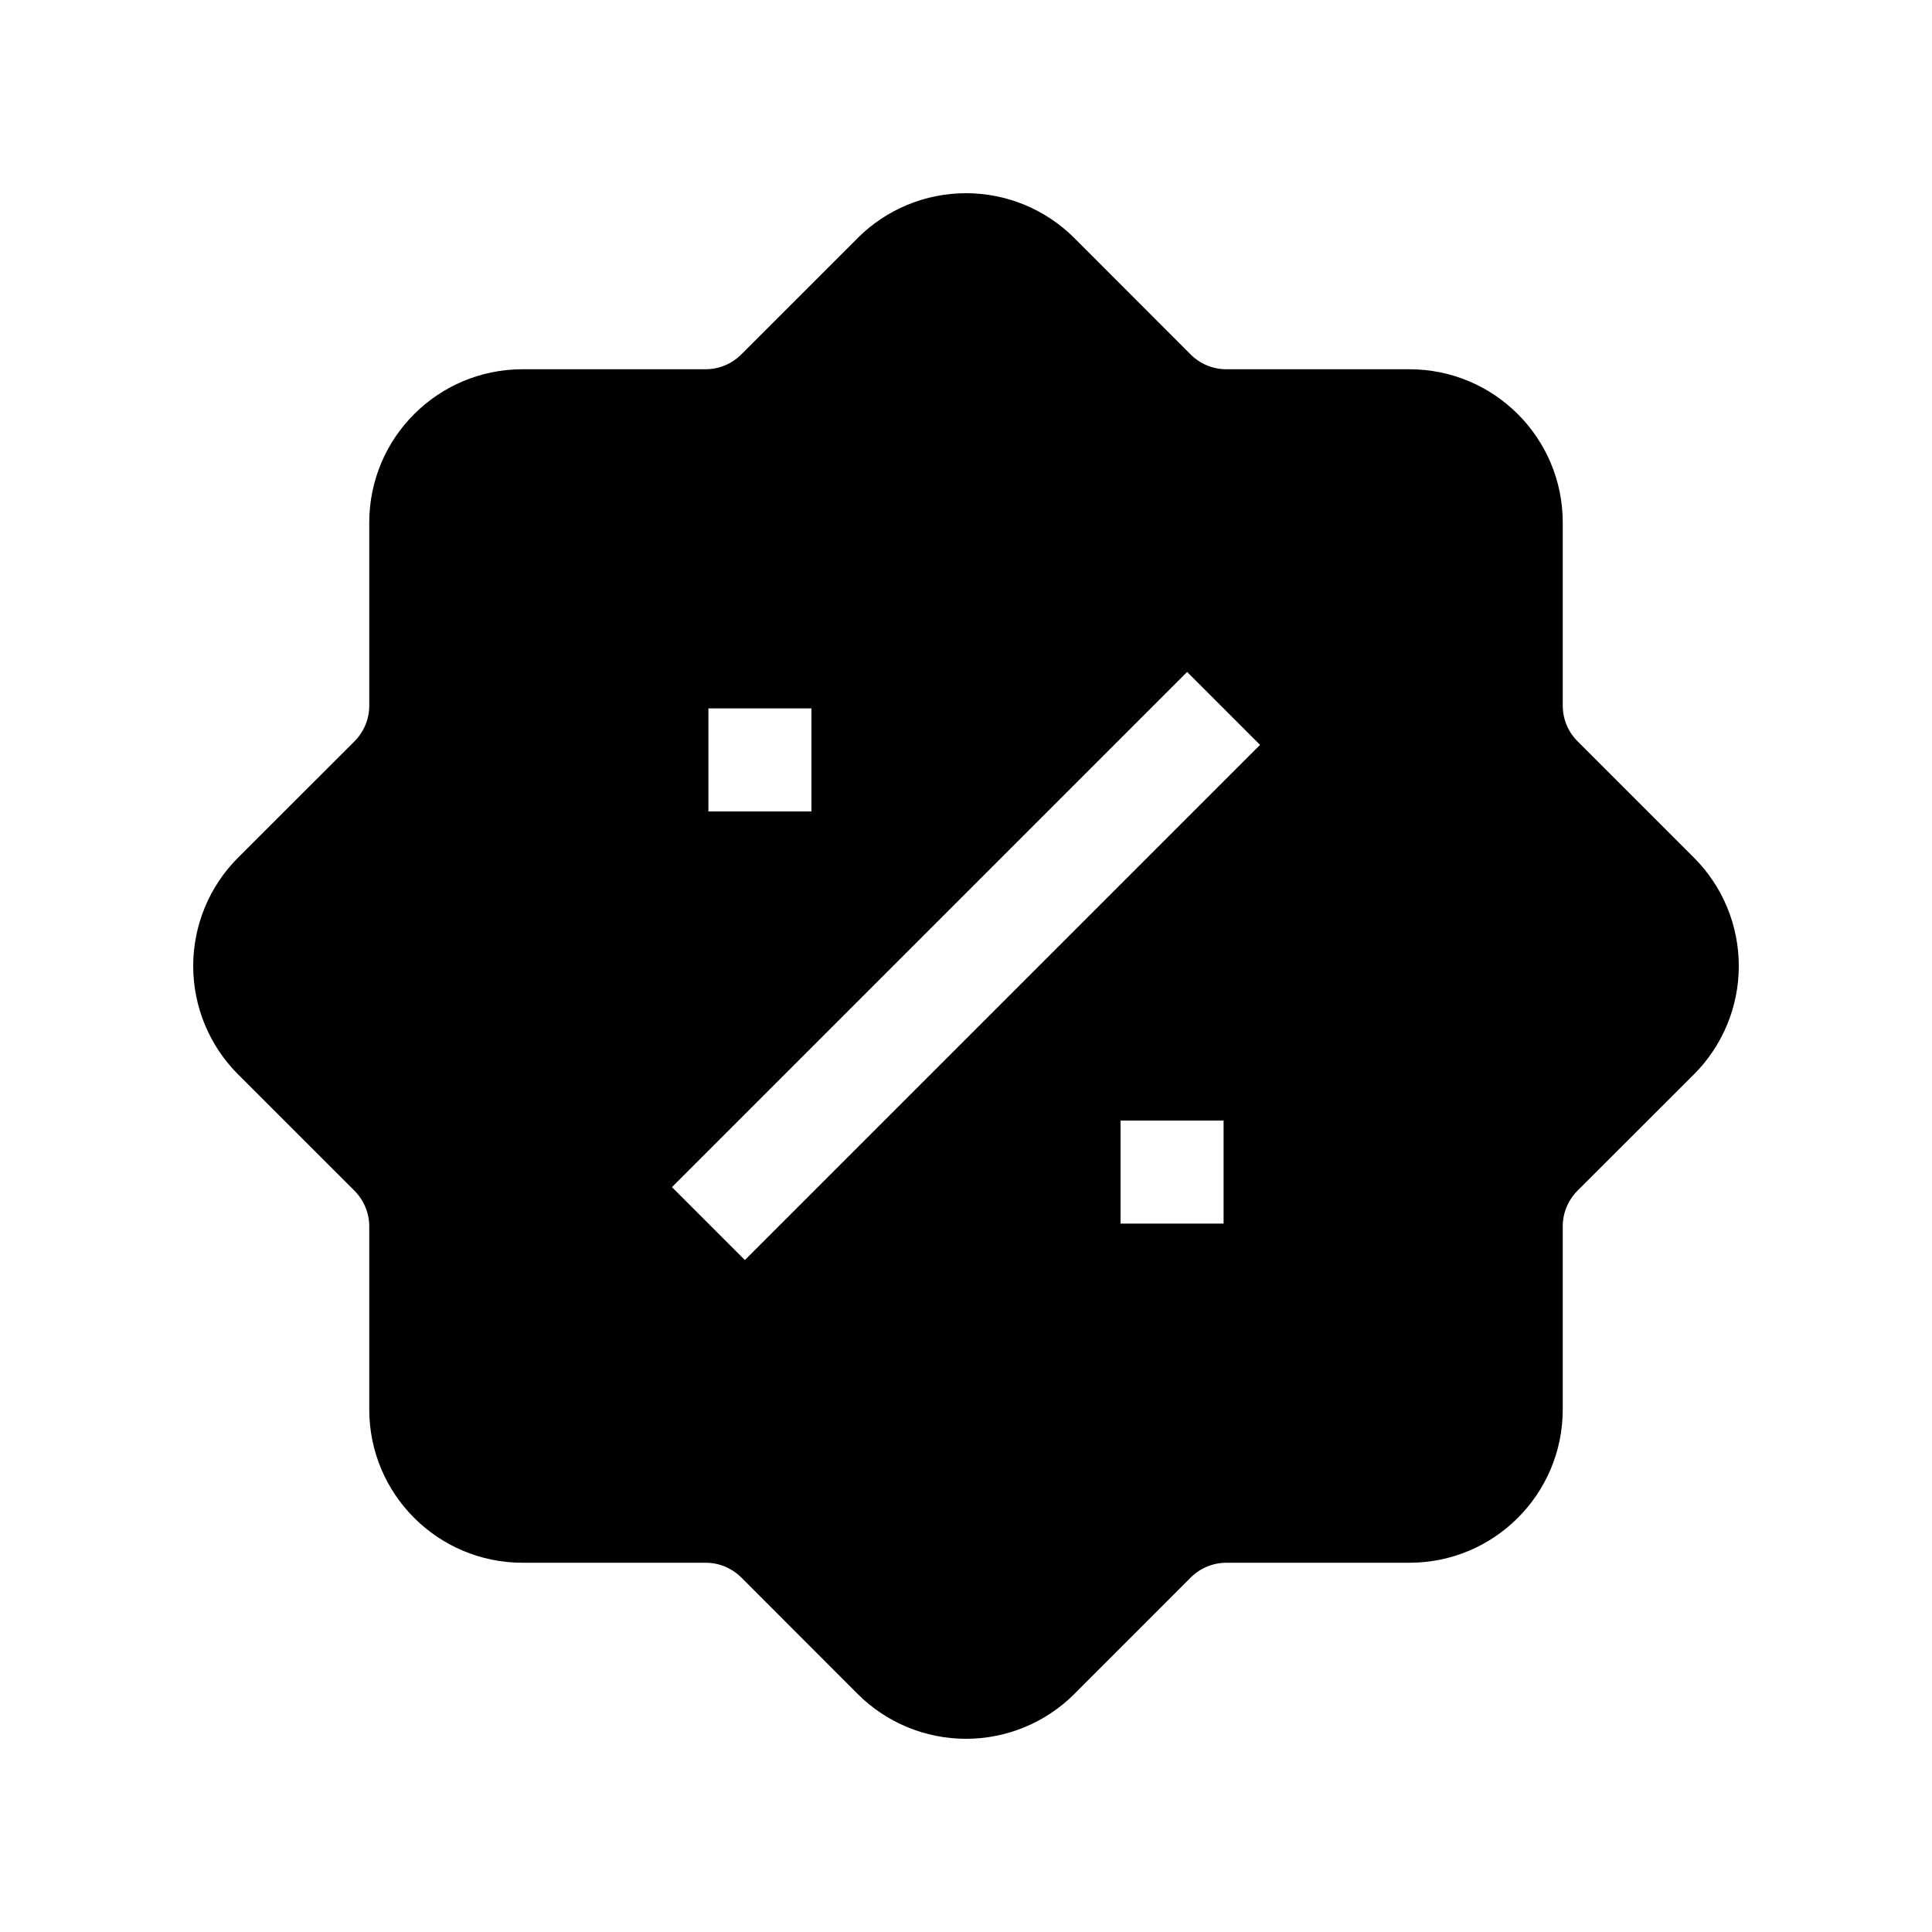 <svg width="40" height="40" viewBox="0 0 40 40" fill="none" xmlns="http://www.w3.org/2000/svg">
<path fill-rule="evenodd" clip-rule="evenodd" d="M17.756 4.931L15.345 7.34C15.151 7.534 14.887 7.644 14.612 7.645H10.819C9.065 7.645 7.645 9.065 7.645 10.819V14.612C7.645 14.889 7.534 15.151 7.34 15.348L4.929 17.756C4.334 18.351 4 19.158 4 20C4 20.842 4.334 21.649 4.929 22.244L7.34 24.654C7.534 24.849 7.644 25.113 7.645 25.388V29.181C7.645 30.934 9.065 32.355 10.819 32.355H14.612C14.889 32.355 15.151 32.466 15.348 32.66L17.756 35.071C18.351 35.666 19.158 36 20 36C20.842 36 21.649 35.666 22.244 35.071L24.654 32.66C24.849 32.465 25.113 32.356 25.388 32.355H29.181C30.934 32.355 32.355 30.934 32.355 29.181V25.388C32.355 25.111 32.466 24.849 32.66 24.652L35.071 22.244C35.666 21.649 36 20.842 36 20C36 19.158 35.666 18.351 35.071 17.756L32.66 15.345C32.465 15.151 32.356 14.887 32.355 14.612V10.819C32.355 9.065 30.934 7.645 29.181 7.645H25.388C25.112 7.645 24.848 7.535 24.652 7.34L22.244 4.929C21.649 4.334 20.842 4 20 4C19.158 4 18.351 4.334 17.756 4.929V4.931ZM13.912 24.578L24.578 13.912L26.088 15.422L15.422 26.088L13.912 24.578ZM14.667 14.667V16.8H16.8V14.667H14.667ZM23.2 25.333H25.333V23.2H23.2V25.333Z" fill="black"/>
</svg>
